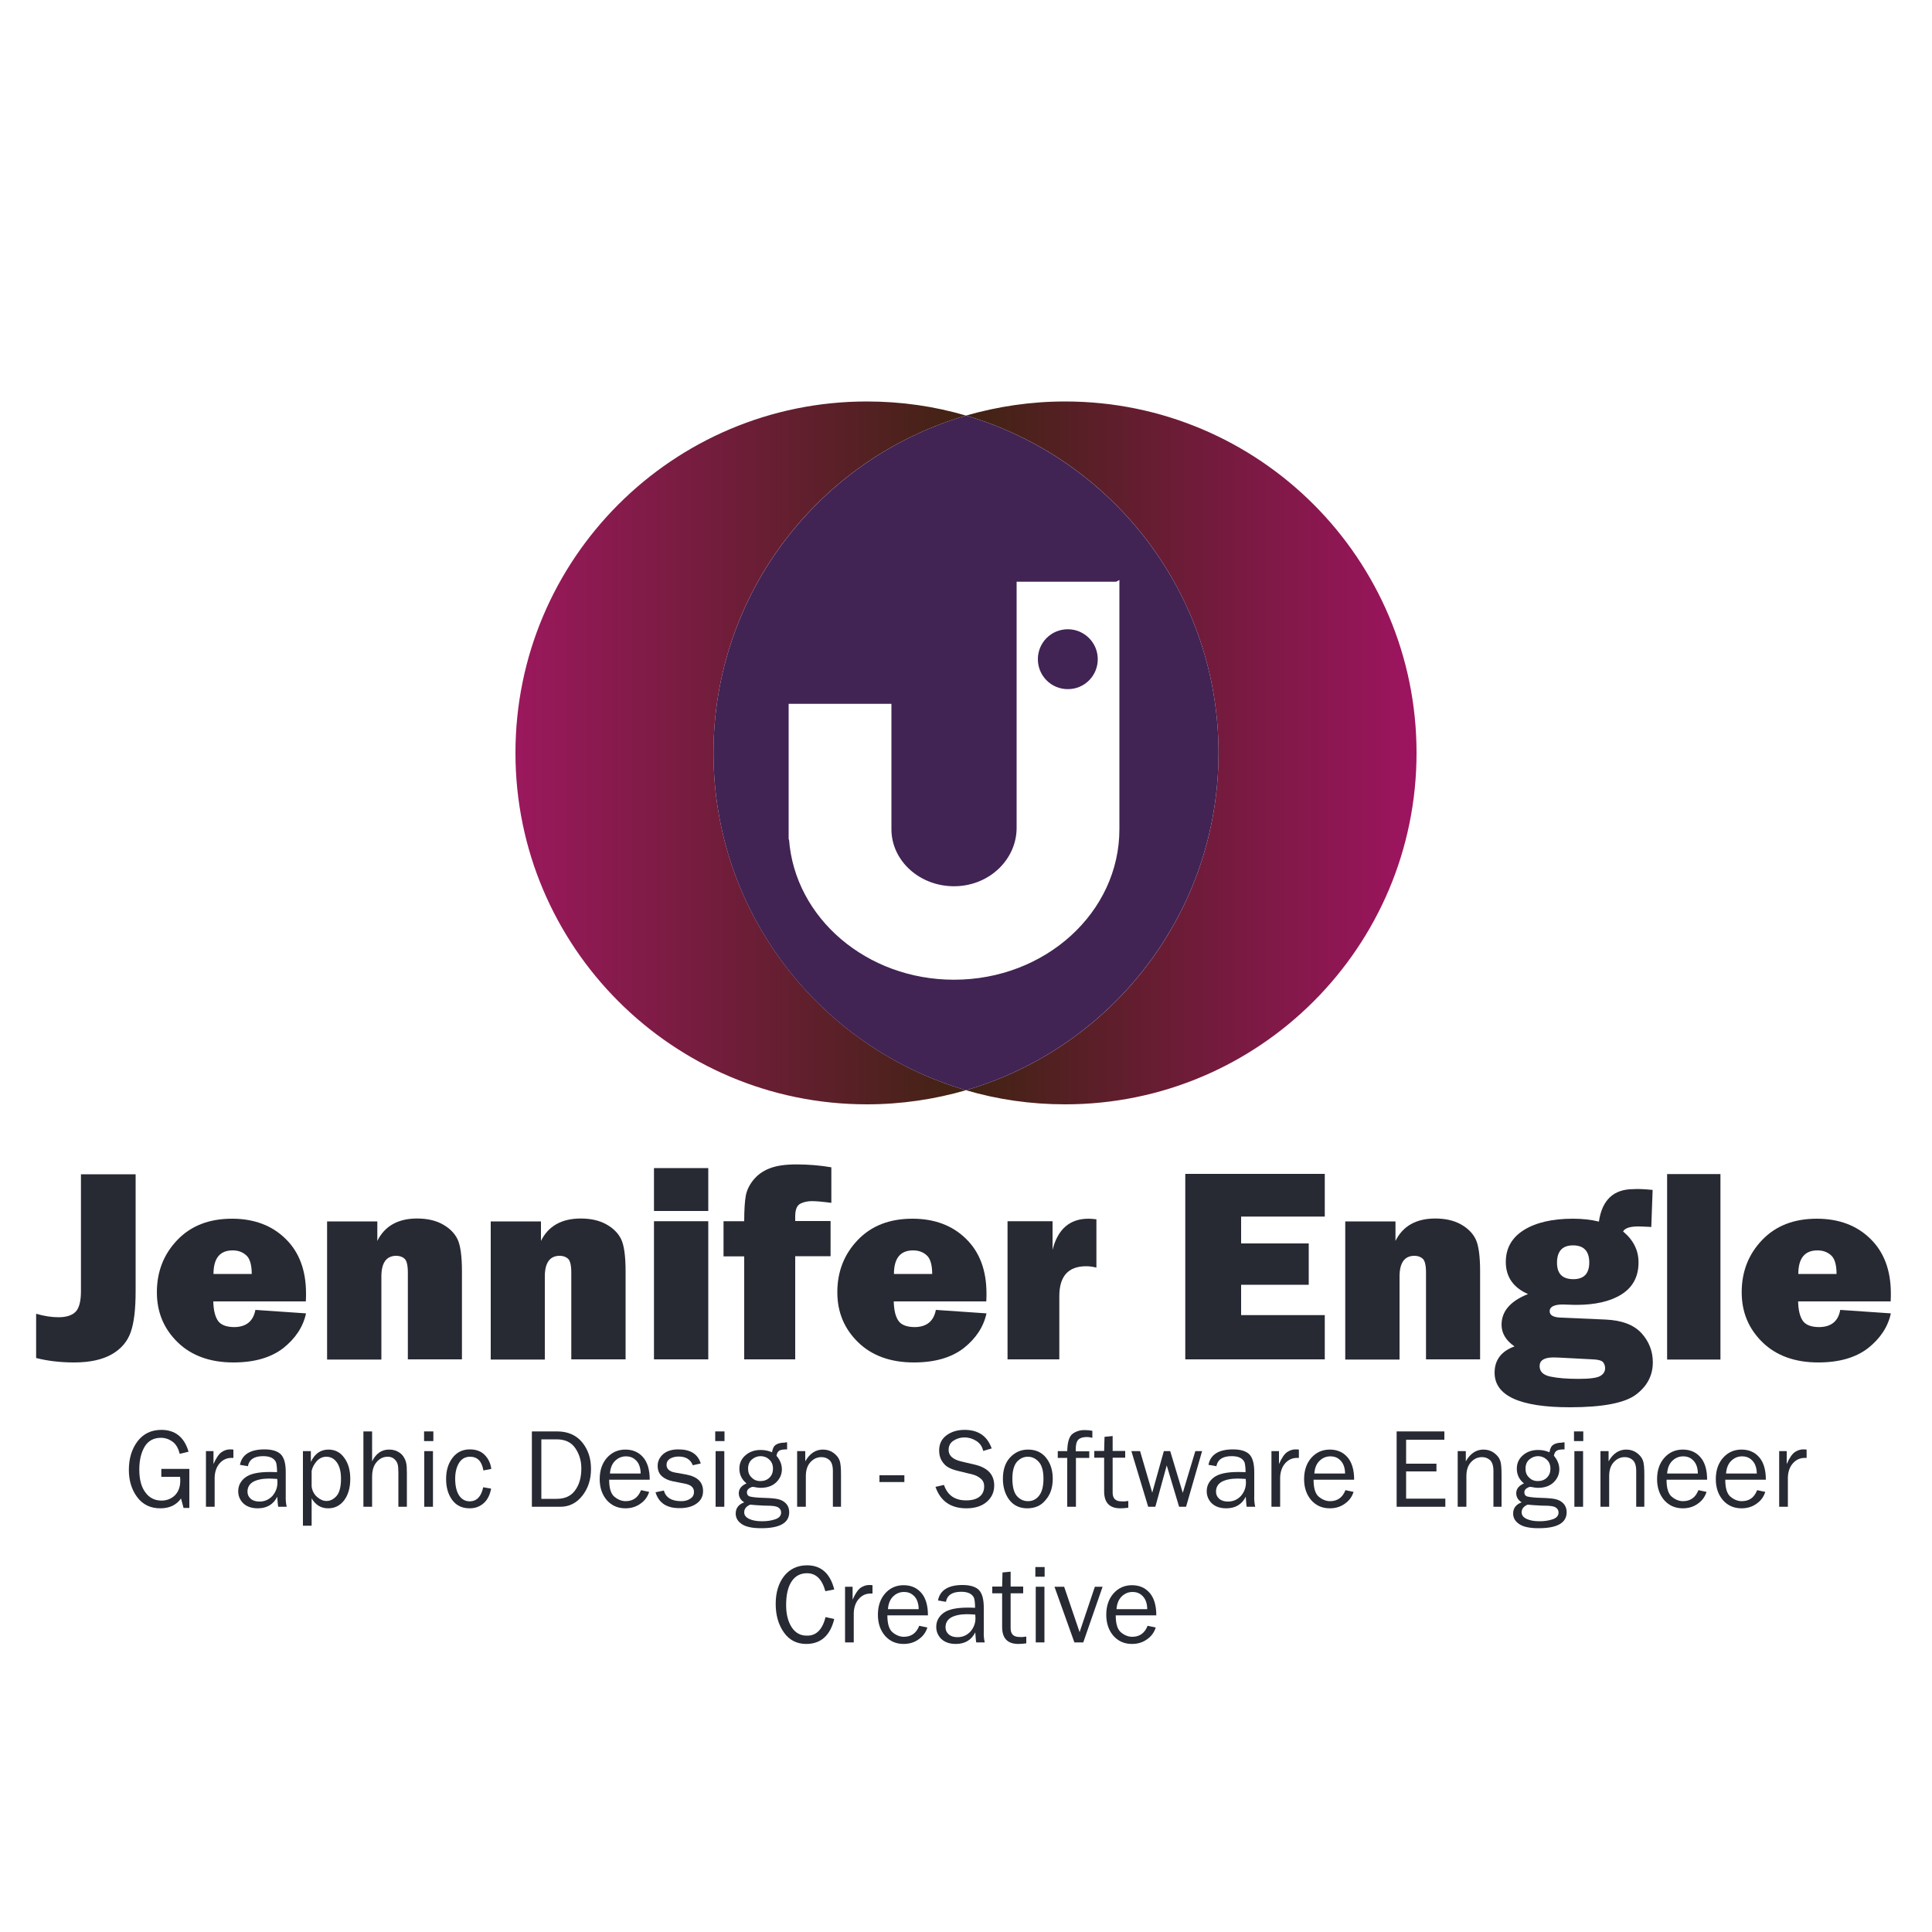<?xml version="1.0" encoding="utf-8"?>
<!-- Generator: Adobe Illustrator 27.0.1, SVG Export Plug-In . SVG Version: 6.00 Build 0)  -->
<svg version="1.1" id="katman_1" xmlns="http://www.w3.org/2000/svg" xmlns:xlink="http://www.w3.org/1999/xlink" x="0px" y="0px"
	 viewBox="0 0 1000 1000" style="enable-background:new 0 0 1000 1000;" xml:space="preserve">
<style type="text/css">
	.st0{fill:url(#SVGID_1_);}
	.st1{fill:url(#SVGID_00000047772029543561524480000000666889043676674457_);}
	.st2{fill:#412354;}
	.st3{fill:#272933;}
</style>
<linearGradient id="SVGID_1_" gradientUnits="userSpaceOnUse" x1="266.8" y1="389.722" x2="500.005" y2="389.722">
	<stop  offset="0" style="stop-color:#402312"/>
	<stop  offset="0" style="stop-color:#9B185D"/>
	<stop  offset="1" style="stop-color:#402312"/>
</linearGradient>
<path class="st0" d="M369.3,389.7c0-82.7,55.1-152.5,130.7-174.6c-16.3-4.8-33.5-7.3-51.3-7.3c-100.5,0-181.9,81.5-181.9,181.9
	s81.5,181.9,181.9,181.9c17.8,0,35-2.6,51.3-7.3C424.5,542.2,369.3,472.4,369.3,389.7z"/>
<linearGradient id="SVGID_00000075884765567731279620000001354358090570315650_" gradientUnits="userSpaceOnUse" x1="500.005" y1="389.722" x2="733.209" y2="389.722">
	<stop  offset="0" style="stop-color:#402312"/>
	<stop  offset="1" style="stop-color:#9E1460"/>
</linearGradient>
<path style="fill:url(#SVGID_00000075884765567731279620000001354358090570315650_);" d="M551.3,207.8c-17.8,0-35,2.6-51.3,7.3
	c75.5,22.1,130.7,91.9,130.7,174.6c0,82.7-55.1,152.5-130.7,174.6c16.3,4.8,33.5,7.3,51.3,7.3c100.5,0,181.9-81.5,181.9-181.9
	S651.8,207.8,551.3,207.8z"/>
<g>
	<path class="st2" d="M500,215.1c-75.5,22.1-130.7,91.9-130.7,174.6c0,82.7,55.1,152.5,130.7,174.6
		c75.5-22.1,130.7-91.9,130.7-174.6C630.7,307,575.5,237.3,500,215.1z M579.4,429.2c0,43-38.3,77.9-85.6,77.9h0
		c-45.3,0-82.4-32-85.4-72.6h-0.2v-5.3v-11.3v-3.2v-50.4h53.2v53.6v11.3c0,16.6,15.1,30.1,33.6,29.5c17.6-0.6,31.2-14.2,31.2-30.2
		v-78.7v-48.7h51.5c0.6-0.3,1.1-0.6,1.7-0.9v49.5V429.2z"/>
	<path class="st2" d="M552.7,325.7c-8.6,0-15.5,6.9-15.5,15.5c0,8.6,6.9,15.5,15.5,15.5c8.6,0,15.5-6.9,15.5-15.5
		C568.2,332.6,561.2,325.7,552.7,325.7z"/>
</g>
<g>
	<path class="st3" d="M70.2,607.7v60.5c0,9.3-0.8,16.3-2.5,21.2c-1.7,4.9-4.9,8.7-9.7,11.5c-4.8,2.8-11.4,4.3-19.6,4.3
		c-7.3,0-13.8-0.8-19.7-2.3v-22.9c4.1,1.2,8,1.8,11.5,1.8c4.2,0,7.2-1,9-2.9c1.8-1.9,2.7-5.5,2.7-10.6v-60.5H70.2z"/>
	<path class="st3" d="M132.2,678l26.2,1.8c-1.5,7-5.5,13-11.8,18c-6.4,4.9-14.9,7.4-25.8,7.4c-12,0-21.7-3.5-28.8-10.4
		c-7.2-7-10.8-15.6-10.8-25.9c0-10.7,3.5-19.7,10.6-27.1c7.1-7.4,16.5-11,28.3-11c11.4,0,20.7,3.5,27.7,10.4
		c7.1,6.9,10.6,16.4,10.6,28.3c0,1,0,2.3-0.1,4.1h-47.9c0.1,4.5,0.9,7.8,2.4,10c1.5,2.2,4.4,3.3,8.6,3.3
		C127.5,686.8,131.1,683.8,132.2,678z M130.3,659.4c0-4.8-1-8.1-2.9-9.7c-1.9-1.7-4.2-2.5-7-2.5c-6.6,0-9.9,4.1-9.9,12.2H130.3z"/>
	<path class="st3" d="M239.2,703.6h-28.1v-45c0-3.7-0.6-6.1-1.7-7.1c-1.1-1-2.6-1.5-4.3-1.5c-5.1,0-7.7,3.6-7.7,10.7v43h-28.1v-71.5
		h26v10.1c3.8-7.7,10.7-11.6,20.6-11.6c5.2,0,9.6,1,13.2,3c3.6,2,6.2,4.6,7.7,7.7s2.3,8.7,2.3,16.5V703.6z"/>
	<path class="st3" d="M323.8,703.6h-28.1v-45c0-3.7-0.6-6.1-1.7-7.1c-1.1-1-2.6-1.5-4.3-1.5c-5.1,0-7.7,3.6-7.7,10.7v43H254v-71.5
		h26v10.1c3.8-7.7,10.7-11.6,20.6-11.6c5.2,0,9.6,1,13.2,3c3.6,2,6.2,4.6,7.7,7.7s2.3,8.7,2.3,16.5V703.6z"/>
	<path class="st3" d="M366.6,604.6v22.2h-28.1v-22.2H366.6z M366.6,632.1v71.5h-28.1v-71.5H366.6z"/>
	<path class="st3" d="M411.6,650.3v53.3h-26.4v-53.3h-10.7v-18.2h10.7c0-5.9,0.3-10.3,0.8-13.1c0.5-2.8,1.8-5.6,3.9-8.2
		c2.1-2.6,4.8-4.6,8.3-6c3.5-1.4,8.1-2.1,14-2.1c6.3,0,12.3,0.5,18.1,1.5v18.4c-4.5-0.6-7.8-0.9-10-0.9c-2.2,0-4.2,0.4-6,1.3
		c-1.8,0.9-2.7,3.1-2.7,6.5v2.5h18.3v18.2H411.6z"/>
	<path class="st3" d="M484.4,678l26.2,1.8c-1.5,7-5.5,13-11.8,18c-6.4,4.9-14.9,7.4-25.8,7.4c-12,0-21.7-3.5-28.8-10.4
		c-7.2-7-10.8-15.6-10.8-25.9c0-10.7,3.5-19.7,10.6-27.1c7.1-7.4,16.5-11,28.3-11c11.4,0,20.7,3.5,27.7,10.4
		c7.1,6.9,10.6,16.4,10.6,28.3c0,1,0,2.3-0.1,4.1h-47.9c0.1,4.5,0.9,7.8,2.4,10c1.5,2.2,4.4,3.3,8.6,3.3
		C479.7,686.8,483.3,683.8,484.4,678z M482.5,659.4c0-4.8-1-8.1-2.9-9.7c-1.9-1.7-4.2-2.5-7-2.5c-6.6,0-9.9,4.1-9.9,12.2H482.5z"/>
	<path class="st3" d="M548.4,703.6h-26.9v-71.5h23.3v14.8c2.7-10.7,8.9-16.1,18.6-16.1c1,0,2.3,0.1,4.1,0.3v25
		c-2-0.5-3.7-0.7-5.3-0.7c-9.3,0-13.9,5.2-13.9,15.5V703.6z"/>
	<path class="st3" d="M685.7,680.7v22.9h-72.2v-96h72.2v22.1h-43.3v13.9h35V665h-35v15.7H685.7z"/>
	<path class="st3" d="M766.2,703.6h-28.1v-45c0-3.7-0.6-6.1-1.7-7.1c-1.1-1-2.6-1.5-4.3-1.5c-5.1,0-7.7,3.6-7.7,10.7v43h-28.1v-71.5
		h26v10.1c3.8-7.7,10.7-11.6,20.6-11.6c5.2,0,9.6,1,13.2,3c3.6,2,6.2,4.6,7.7,7.7s2.3,8.7,2.3,16.5V703.6z"/>
	<path class="st3" d="M855.4,615.9l-0.7,19.2l-1.3-0.1c-2.5-0.1-4.3-0.2-5.4-0.2c-4.4,0-7,0.9-7.9,2.6c5.3,4.4,8,9.7,8,16
		c0,7.3-2.9,12.8-8.7,16.5c-5.8,3.7-13.7,5.5-23.6,5.5c-0.2,0-1.5,0-3.7-0.1c-2.1-0.1-3.1-0.1-3.2-0.1c-4.5,0-6.8,1.2-6.8,3.5
		c0,2.1,2,3.2,6,3.3l23,1c8.4,0.4,14.5,2.7,18.5,7c3.9,4.3,5.9,9.4,5.9,15.1c0,6.8-2.9,12.4-8.8,16.8c-5.8,4.3-17.2,6.5-34.1,6.5
		c-26,0-39-6-39-17.9c0-6.5,3.4-11.1,10.3-13.6c-4.5-3.1-6.7-6.9-6.7-11.2c0-7,4.6-12.3,13.7-15.9c-7.6-3.3-11.5-8.9-11.5-16.6
		c0-7.1,3.1-12.6,9.3-16.5s14.7-5.9,25.5-5.9c4.9,0,9.4,0.5,13.4,1.5c1.6-11.2,7.6-16.8,17.8-16.8
		C847.9,615.3,851.2,615.5,855.4,615.9z M807.2,702.7c-1,0-2.1-0.1-3.1-0.1c-4.8,0-7.2,1.5-7.2,4.5c0,2.8,1.8,4.6,5.5,5.4
		c3.7,0.8,8.6,1.2,14.7,1.2c5.8,0,9.5-0.5,11.2-1.5c1.7-1,2.5-2.3,2.5-4.1c0-1.2-0.4-2.2-1.1-3.1c-0.8-0.8-2.5-1.3-5.3-1.4
		L807.2,702.7z M814.4,662.1c5.4,0,8.2-2.9,8.2-8.6c0-5.9-2.8-8.9-8.4-8.9c-5.5,0-8.3,3-8.3,9C805.9,659.3,808.7,662.1,814.4,662.1z
		"/>
	<path class="st3" d="M890.5,607.7v96h-27.6v-96H890.5z"/>
	<path class="st3" d="M952.5,678l26.2,1.8c-1.5,7-5.5,13-11.8,18c-6.4,4.9-14.9,7.4-25.8,7.4c-12,0-21.7-3.5-28.8-10.4
		c-7.2-7-10.8-15.6-10.8-25.9c0-10.7,3.5-19.7,10.6-27.1c7.1-7.4,16.5-11,28.3-11c11.4,0,20.7,3.5,27.7,10.4
		c7.1,6.9,10.6,16.4,10.6,28.3c0,1,0,2.3-0.1,4.1h-47.9c0.1,4.5,0.9,7.8,2.4,10c1.5,2.2,4.4,3.3,8.6,3.3
		C947.9,686.8,951.5,683.8,952.5,678z M950.6,659.4c0-4.8-1-8.1-2.9-9.7c-1.9-1.7-4.2-2.5-7-2.5c-6.6,0-9.9,4.1-9.9,12.2H950.6z"/>
</g>
<g>
	<path class="st3" d="M98,760.3v20.2h-3l-1.3-4.9c-2.4,3.4-6,5.1-10.7,5.1c-5.1,0-9.1-1.9-12-5.8c-2.9-3.9-4.3-8.6-4.3-14.1
		c0-5.9,1.5-10.8,4.5-14.8c3-3.9,7.1-5.9,12.3-5.9c7.2,0,11.9,3.8,14.1,11.3l-4.6,1.1c-0.7-2.9-1.9-5-3.7-6.3c-1.8-1.3-3.8-2-6-2
		c-3.8,0-6.7,1.6-8.5,4.7s-2.7,7-2.7,11.7c0,5.1,1,9,3.1,11.8c2,2.8,4.8,4.3,8.4,4.3c2.7,0,5-0.9,6.9-2.7c1.8-1.8,2.8-4.3,2.8-7.5
		c0-0.6,0-1.3-0.1-2.1h-9.7v-4.1H98z"/>
	<path class="st3" d="M111.1,779.9h-4.5v-28.8h3.9v6.7c1.4-3.2,2.8-5.2,4.2-6.2c1.4-0.9,2.8-1.4,4.3-1.4c0.5,0,1,0,1.8,0.1v4.3h-0.9
		c-2.5,0-4.5,0.9-6.2,2.8c-1.6,1.8-2.5,4.3-2.6,7.3V779.9z"/>
	<path class="st3" d="M148.4,779.9H144c-0.2-0.9-0.3-2.6-0.5-5.2c-2,4-5.4,6-10.1,6c-3.2,0-5.7-0.9-7.5-2.6
		c-1.7-1.7-2.6-3.8-2.6-6.2c0-2.9,1.2-5.3,3.7-7.2c2.5-1.9,6.7-2.8,12.6-2.8c0.8,0,2.1,0,3.8,0.1c0-2.3-0.2-3.9-0.5-5
		c-0.4-1-1.1-1.8-2.2-2.4s-2.6-0.9-4.5-0.9c-4.6,0-7.2,1.7-7.9,5.2l-4.1-0.7c1-5.3,5.3-8,12.7-8c4,0,6.8,0.9,8.5,2.6
		c1.7,1.8,2.5,4.8,2.5,9.2v12.3C147.8,776.4,148,778.2,148.4,779.9z M143.5,765.5c-1.8-0.1-3.2-0.2-4.2-0.2c-3.5,0-6.3,0.6-8.3,1.7
		c-2,1.2-2.9,2.9-2.9,5.1c0,1.4,0.5,2.6,1.6,3.6c1.1,1,2.6,1.5,4.6,1.5c2.7,0,4.9-1,6.7-2.9c1.7-2,2.6-4.3,2.6-6.9
		C143.6,766.9,143.6,766.2,143.5,765.5z"/>
	<path class="st3" d="M161.3,789.7h-4.5v-38.6h4.1v5.6c2-4.3,5.1-6.4,9.1-6.4c3.4,0,6.2,1.4,8.2,4.3c2.1,2.8,3.1,6.5,3.1,10.8
		c0,4.7-1.1,8.4-3.2,11.2c-2.2,2.8-4.9,4.1-8.3,4.1c-3.6,0-6.5-1.7-8.5-5.2V789.7z M161.3,761.3v8.1c0.3,2.2,1.2,4,2.8,5.4
		c1.6,1.4,3.2,2.1,4.9,2.1c2,0,3.7-0.9,5.2-2.6c1.5-1.7,2.3-4.7,2.3-8.9c0-3.6-0.7-6.4-2.1-8.4c-1.4-2-3.2-3-5.5-3
		c-1.8,0-3.4,0.7-4.8,2.1C162.7,757.7,161.7,759.4,161.3,761.3z"/>
	<path class="st3" d="M210.7,779.9h-4.5v-17.5c0-2.1-0.1-3.6-0.4-4.6c-0.3-1-0.9-1.9-1.8-2.7c-1-0.8-2.1-1.1-3.3-1.1
		c-2.3,0-4.2,0.9-5.8,2.8c-1.6,1.9-2.3,4.4-2.3,7.6v15.5h-4.5v-39h4.5v15.5c2-4.1,5-6.1,8.7-6.1c1.7,0,3.2,0.3,4.5,1
		c1.3,0.7,2.3,1.5,3,2.6c0.7,1.1,1.2,2.2,1.4,3.2c0.3,1.1,0.4,2.8,0.4,5.3V779.9z"/>
	<path class="st3" d="M224.3,740.9v5h-4.8v-5H224.3z M224.1,751.1v28.8h-4.5v-28.8H224.1z"/>
	<path class="st3" d="M250.1,769.8l4.1,0.7c-0.6,3.2-1.8,5.7-3.8,7.5c-2,1.8-4.4,2.7-7.3,2.7c-4,0-7-1.5-9.1-4.4
		c-2.1-2.9-3.1-6.5-3.1-10.8c0-4.4,1.1-8,3.3-10.9s5.2-4.4,9-4.4c3.1,0,5.7,0.9,7.6,2.8c1.9,1.9,3.1,4.3,3.5,7.3l-4.1,0.8
		c-0.8-4.8-3.1-7.1-6.9-7.1c-2.5,0-4.4,1.1-5.7,3.2c-1.3,2.1-2,4.8-2,8.2c0,3.7,0.7,6.6,2,8.6c1.3,2,3.2,3.1,5.6,3.1
		C246.8,777,249.1,774.6,250.1,769.8z"/>
	<path class="st3" d="M275.3,779.9v-39h13.1c5.5,0,9.8,1.9,12.9,5.6c3.1,3.8,4.6,8.3,4.6,13.8c0,5.5-1.5,10.1-4.5,13.9
		c-3,3.8-6.8,5.7-11.4,5.7H275.3z M280.2,775.8h7.9c4.2,0,7.4-1.4,9.5-4.3c2.2-2.9,3.3-6.7,3.3-11.5c0-3.8-1-7.3-3.1-10.4
		c-2.1-3.1-5.3-4.6-9.7-4.6h-7.9V775.8z"/>
	<path class="st3" d="M331.8,771.3l4.2,0.9c-0.8,2.5-2.2,4.5-4.5,6.1c-2.2,1.6-4.8,2.4-7.8,2.4c-3.9,0-7.1-1.4-9.6-4.2
		c-2.4-2.8-3.7-6.4-3.7-10.9c0-4.6,1.3-8.3,3.8-11.1c2.5-2.8,5.7-4.2,9.5-4.2c3.8,0,6.8,1.3,9.1,3.9c2.3,2.6,3.5,6.5,3.5,11.7h-21
		c0,4.4,0.9,7.3,2.7,8.8c1.8,1.5,3.8,2.3,5.8,2.3C327.7,777,330.3,775.1,331.8,771.3z M331.6,762.6c0-1.6-0.3-3.1-0.8-4.3
		c-0.5-1.3-1.3-2.3-2.5-3.2s-2.6-1.3-4.3-1.3c-2.2,0-4.1,0.8-5.7,2.4c-1.6,1.6-2.4,3.8-2.6,6.5H331.6z"/>
	<path class="st3" d="M339.3,772.4l4.3-0.9c1,3.6,4,5.5,9,5.5c1.9,0,3.4-0.4,4.7-1.3c1.3-0.8,1.9-2,1.9-3.5c0-2.3-1.6-3.7-4.9-4.3
		l-6.1-1.2c-2.4-0.5-4.3-1.4-5.7-2.7c-1.4-1.3-2.1-3.1-2.1-5.3c0-2.4,1-4.4,2.9-6.1c1.9-1.6,4.5-2.4,7.8-2.4
		c6.3,0,10.1,2.4,11.6,7.3l-4.1,0.9c-1.2-3-3.6-4.5-7.3-4.5c-1.8,0-3.3,0.4-4.5,1.1c-1.2,0.8-1.8,1.8-1.8,3.2c0,2.1,1.5,3.5,4.5,4
		l5.6,1c5.9,1.1,8.8,3.9,8.8,8.6c0,2.7-1.1,4.8-3.3,6.4c-2.2,1.6-5.1,2.4-8.7,2.4C345.2,780.7,341,778,339.3,772.4z"/>
	<path class="st3" d="M375,740.9v5h-4.8v-5H375z M374.9,751.1v28.8h-4.5v-28.8H374.9z"/>
	<path class="st3" d="M407.4,746.6v3.6c-2.1,0-3.4,0.2-4.1,0.7c-0.7,0.5-1.2,1.3-1.4,2.6c1.8,2.1,2.8,4.5,2.8,7c0,2.6-1,4.9-3,6.8
		c-2,1.9-4.7,2.8-8.1,2.8c-0.8,0-1.4-0.1-2-0.2c-1-0.2-1.7-0.3-2-0.3c-0.5,0-1.1,0.3-1.9,0.8c-0.7,0.5-1.1,1.2-1.1,2
		c0,1.1,0.5,1.9,1.6,2.2s3.5,0.6,7.4,0.7c3.3,0.1,5.7,0.3,7.3,0.7c1.6,0.4,2.9,1.1,4,2.3s1.6,2.7,1.6,4.4c0,5.5-4.8,8.3-14.5,8.3
		c-4.6,0-7.9-0.7-10-2.1c-2.1-1.4-3.2-3.2-3.2-5.5c0-2.8,1.5-4.7,4.4-5.8c-1.9-1.2-2.8-2.8-2.8-4.7c0-2.2,1.3-3.9,4-5.1
		c-2.5-2-3.7-4.6-3.7-7.6c0-2.9,1.1-5.2,3.2-7c2.1-1.8,4.7-2.7,7.8-2.7c2.2,0,4.1,0.4,5.9,1.2c0.3-1.9,0.9-3.2,2-3.9
		c1-0.7,2.6-1.1,4.7-1.1C406.5,746.5,406.8,746.5,407.4,746.6z M388.3,778.8c-2.1,0.9-3.1,2.2-3.1,4c0,1.5,0.9,2.6,2.6,3.4
		c1.7,0.8,3.9,1.2,6.6,1.2c2.5,0,4.7-0.3,6.8-1s3.1-1.9,3.1-3.5c0-0.9-0.3-1.6-0.9-2.2c-0.6-0.6-1.4-0.9-2.5-1.1
		c-1.1-0.2-2.9-0.3-5.5-0.3C392.1,779.1,389.8,779,388.3,778.8z M393.6,766.6c1.9,0,3.5-0.6,4.7-1.8s1.8-2.7,1.8-4.6
		c0-1.9-0.6-3.5-1.9-4.7c-1.2-1.2-2.8-1.8-4.5-1.8c-1.7,0-3.2,0.6-4.5,1.7s-2,2.7-2,4.8c0,1.9,0.6,3.4,1.8,4.5
		C390.2,766,391.7,766.6,393.6,766.6z"/>
	<path class="st3" d="M435.3,779.9h-4.2v-18.5c0-2.7-0.6-4.5-1.7-5.6c-1.2-1.1-2.6-1.6-4.2-1.6c-2.3,0-4.2,0.9-5.8,2.7
		c-1.6,1.8-2.3,4.2-2.3,7.2v15.8h-4.5v-28.8h4.2v5.3c2.3-4.1,5.4-6.1,9.1-6.1c2.2,0,4,0.6,5.5,1.7c1.5,1.1,2.6,2.4,3.1,3.8
		c0.6,1.4,0.8,3.9,0.8,7.5V779.9z"/>
	<path class="st3" d="M468.1,763.6v3.5h-12.9v-3.5H468.1z"/>
	<path class="st3" d="M484.2,769.6l4.4-1c1.8,5.3,5.6,8,11.5,8c3.1,0,5.4-0.7,7-2s2.3-3.1,2.3-5.3c0-1.7-0.6-3-1.8-4
		s-2.6-1.7-4.1-2.1l-7.8-1.9c-2-0.5-3.7-1.1-5-1.9c-1.3-0.7-2.4-1.9-3.3-3.4c-0.9-1.5-1.3-3.3-1.3-5.2c0-3.3,1.2-5.9,3.7-7.8
		c2.5-1.9,5.6-2.9,9.5-2.9c7.1,0,11.7,3.2,14,9.6l-4.4,1.3c-0.5-2.3-1.7-4-3.6-5.2c-1.9-1.2-3.9-1.8-6.1-1.8c-2.1,0-4,0.6-5.7,1.7
		c-1.7,1.1-2.5,2.7-2.5,4.8c0,2.9,2.1,4.8,6.3,5.9l7.3,1.7c6.7,1.6,10,5.2,10,10.8c0,3.4-1.3,6.2-3.8,8.4c-2.5,2.2-6,3.4-10.6,3.4
		C492.1,780.7,486.8,777,484.2,769.6z"/>
	<path class="st3" d="M531.7,780.7c-4,0-7.1-1.5-9.3-4.4c-2.2-2.9-3.3-6.6-3.3-10.9c0-4.6,1.2-8.3,3.7-11c2.5-2.7,5.6-4.1,9.3-4.1
		c4,0,7.1,1.4,9.4,4.3c2.3,2.9,3.4,6.5,3.4,10.8c0,4.5-1.2,8.2-3.7,11C538.9,779.3,535.7,780.7,531.7,780.7z M532.1,777
		c2.3,0,4.2-0.9,5.7-2.8c1.5-1.9,2.3-4.8,2.3-8.8c0-4-0.8-6.9-2.4-8.7c-1.6-1.8-3.5-2.7-5.7-2.7c-2.2,0-4.1,0.9-5.7,2.7
		c-1.5,1.8-2.3,4.7-2.3,8.6c0,4.2,0.8,7.2,2.3,9C527.9,776.1,529.8,777,532.1,777z"/>
	<path class="st3" d="M563.8,751.1v3.5h-6.9v25.3h-4.5v-25.3h-4.9v-3.5h4.9c0.1-4.6,1-7.6,2.7-8.9s3.8-2,6.2-2
		c1.2,0,2.6,0.1,4.1,0.4v3.6c-1-0.2-1.9-0.4-2.8-0.4c-2,0-3.4,0.4-4.4,1.3c-0.9,0.9-1.4,2.5-1.4,4.9v1.2H563.8z"/>
	<path class="st3" d="M584,776.9v3.5c-1.6,0.2-3,0.3-4.1,0.3c-5.6,0-8.4-2.9-8.4-8.8v-17.4h-5.1v-3.5h5.1l0.2-7.3l4.2-0.4v7.7h6.5
		v3.5h-6.5v18.1c0,3,1.5,4.5,4.6,4.5C581.6,777.2,582.8,777.1,584,776.9z"/>
	<path class="st3" d="M622.2,751.1l-8.3,28.8h-3.6l-6.4-21.4l-5.9,21.4h-3.7l-8.7-28.8h4.5l6.3,21.5l6-21.5h3.3l6.5,21.6l6.5-21.6
		H622.2z"/>
	<path class="st3" d="M649.7,779.9h-4.4c-0.2-0.9-0.3-2.6-0.5-5.2c-2,4-5.4,6-10.1,6c-3.2,0-5.7-0.9-7.5-2.6
		c-1.7-1.7-2.6-3.8-2.6-6.2c0-2.9,1.2-5.3,3.7-7.2c2.5-1.9,6.7-2.8,12.6-2.8c0.8,0,2.1,0,3.8,0.1c0-2.3-0.2-3.9-0.5-5
		c-0.4-1-1.1-1.8-2.2-2.4s-2.6-0.9-4.5-0.9c-4.6,0-7.2,1.7-7.9,5.2l-4.1-0.7c1-5.3,5.3-8,12.7-8c4,0,6.8,0.9,8.5,2.6
		c1.7,1.8,2.5,4.8,2.5,9.2v12.3C649.1,776.4,649.3,778.2,649.7,779.9z M644.8,765.5c-1.8-0.1-3.2-0.2-4.2-0.2
		c-3.5,0-6.3,0.6-8.3,1.7c-2,1.2-2.9,2.9-2.9,5.1c0,1.4,0.5,2.6,1.6,3.6c1.1,1,2.6,1.5,4.6,1.5c2.7,0,4.9-1,6.7-2.9
		c1.7-2,2.6-4.3,2.6-6.9C644.9,766.9,644.8,766.2,644.8,765.5z"/>
	<path class="st3" d="M662.6,779.9h-4.5v-28.8h3.9v6.7c1.4-3.2,2.8-5.2,4.2-6.2c1.4-0.9,2.8-1.4,4.3-1.4c0.5,0,1,0,1.8,0.1v4.3h-0.9
		c-2.5,0-4.5,0.9-6.2,2.8c-1.6,1.8-2.5,4.3-2.6,7.3V779.9z"/>
	<path class="st3" d="M696.4,771.3l4.2,0.9c-0.8,2.5-2.2,4.5-4.5,6.1c-2.2,1.6-4.8,2.4-7.8,2.4c-3.9,0-7.1-1.4-9.6-4.2
		c-2.4-2.8-3.7-6.4-3.7-10.9c0-4.6,1.3-8.3,3.8-11.1c2.5-2.8,5.7-4.2,9.5-4.2c3.8,0,6.8,1.3,9.1,3.9c2.3,2.6,3.5,6.5,3.5,11.7h-21
		c0,4.4,0.9,7.3,2.7,8.8s3.8,2.3,5.8,2.3C692.3,777,694.9,775.1,696.4,771.3z M696.2,762.6c0-1.6-0.3-3.1-0.8-4.3s-1.3-2.3-2.5-3.2
		c-1.2-0.9-2.6-1.3-4.3-1.3c-2.2,0-4.1,0.8-5.7,2.4c-1.6,1.6-2.4,3.8-2.6,6.5H696.2z"/>
	<path class="st3" d="M748.1,775.6v4.3h-25.2v-39h24.7v4.3h-19.8v12.4h15.7v4h-15.7v14.1H748.1z"/>
	<path class="st3" d="M777.2,779.9H773v-18.5c0-2.7-0.6-4.5-1.7-5.6c-1.2-1.1-2.6-1.6-4.2-1.6c-2.3,0-4.2,0.9-5.8,2.7
		c-1.6,1.8-2.3,4.2-2.3,7.2v15.8h-4.5v-28.8h4.2v5.3c2.3-4.1,5.4-6.1,9.1-6.1c2.2,0,4,0.6,5.5,1.7c1.5,1.1,2.6,2.4,3.1,3.8
		c0.6,1.4,0.8,3.9,0.8,7.5V779.9z"/>
	<path class="st3" d="M809.8,746.6v3.6c-2.1,0-3.4,0.2-4.1,0.7c-0.7,0.5-1.2,1.3-1.4,2.6c1.8,2.1,2.8,4.5,2.8,7c0,2.6-1,4.9-3,6.8
		s-4.7,2.8-8.1,2.8c-0.8,0-1.4-0.1-2-0.2c-1-0.2-1.7-0.3-2-0.3c-0.5,0-1.1,0.3-1.9,0.8c-0.7,0.5-1.1,1.2-1.1,2
		c0,1.1,0.5,1.9,1.6,2.2s3.5,0.6,7.4,0.7c3.3,0.1,5.7,0.3,7.3,0.7c1.6,0.4,2.9,1.1,4,2.3c1.1,1.2,1.6,2.7,1.6,4.4
		c0,5.5-4.8,8.3-14.5,8.3c-4.6,0-7.9-0.7-10-2.1c-2.1-1.4-3.2-3.2-3.2-5.5c0-2.8,1.5-4.7,4.4-5.8c-1.9-1.2-2.8-2.8-2.8-4.7
		c0-2.2,1.3-3.9,4-5.1c-2.5-2-3.7-4.6-3.7-7.6c0-2.9,1.1-5.2,3.2-7c2.1-1.8,4.7-2.7,7.8-2.7c2.2,0,4.1,0.4,5.9,1.2
		c0.3-1.9,0.9-3.2,2-3.9c1-0.7,2.6-1.1,4.7-1.1C808.8,746.5,809.2,746.5,809.8,746.6z M790.7,778.8c-2.1,0.9-3.1,2.2-3.1,4
		c0,1.5,0.9,2.6,2.6,3.4c1.7,0.8,3.9,1.2,6.6,1.2c2.5,0,4.7-0.3,6.8-1c2.1-0.7,3.1-1.9,3.1-3.5c0-0.9-0.3-1.6-0.9-2.2
		s-1.4-0.9-2.5-1.1c-1.1-0.2-2.9-0.3-5.5-0.3C794.5,779.1,792.2,779,790.7,778.8z M796,766.6c1.9,0,3.5-0.6,4.7-1.8
		c1.2-1.2,1.8-2.7,1.8-4.6c0-1.9-0.6-3.5-1.9-4.7s-2.8-1.8-4.5-1.8c-1.7,0-3.2,0.6-4.5,1.7c-1.3,1.1-2,2.7-2,4.8
		c0,1.9,0.6,3.4,1.8,4.5C792.6,766,794.1,766.6,796,766.6z"/>
	<path class="st3" d="M819.5,740.9v5h-4.8v-5H819.5z M819.4,751.1v28.8h-4.5v-28.8H819.4z"/>
	<path class="st3" d="M851.1,779.9h-4.2v-18.5c0-2.7-0.6-4.5-1.7-5.6c-1.2-1.1-2.6-1.6-4.2-1.6c-2.3,0-4.2,0.9-5.8,2.7
		c-1.6,1.8-2.3,4.2-2.3,7.2v15.8h-4.5v-28.8h4.2v5.3c2.3-4.1,5.4-6.1,9.1-6.1c2.2,0,4,0.6,5.5,1.7c1.5,1.1,2.6,2.4,3.1,3.8
		c0.6,1.4,0.8,3.9,0.8,7.5V779.9z"/>
	<path class="st3" d="M879.1,771.3l4.2,0.9c-0.8,2.5-2.2,4.5-4.5,6.1c-2.2,1.6-4.8,2.4-7.8,2.4c-3.9,0-7.1-1.4-9.6-4.2
		c-2.4-2.8-3.7-6.4-3.7-10.9c0-4.6,1.3-8.3,3.8-11.1c2.5-2.8,5.7-4.2,9.5-4.2c3.8,0,6.8,1.3,9.1,3.9c2.3,2.6,3.5,6.5,3.5,11.7h-21
		c0,4.4,0.9,7.3,2.7,8.8s3.8,2.3,5.8,2.3C875,777,877.6,775.1,879.1,771.3z M878.8,762.6c0-1.6-0.3-3.1-0.8-4.3s-1.3-2.3-2.5-3.2
		c-1.2-0.9-2.6-1.3-4.3-1.3c-2.2,0-4.1,0.8-5.7,2.4c-1.6,1.6-2.4,3.8-2.6,6.5H878.8z"/>
	<path class="st3" d="M909.5,771.3l4.2,0.9c-0.8,2.5-2.2,4.5-4.5,6.1c-2.2,1.6-4.8,2.4-7.8,2.4c-3.9,0-7.1-1.4-9.6-4.2
		c-2.4-2.8-3.7-6.4-3.7-10.9c0-4.6,1.3-8.3,3.8-11.1c2.5-2.8,5.7-4.2,9.5-4.2c3.8,0,6.8,1.3,9.1,3.9c2.3,2.6,3.5,6.5,3.5,11.7h-21
		c0,4.4,0.9,7.3,2.7,8.8s3.8,2.3,5.8,2.3C905.5,777,908,775.1,909.5,771.3z M909.3,762.6c0-1.6-0.3-3.1-0.8-4.3s-1.3-2.3-2.5-3.2
		c-1.2-0.9-2.6-1.3-4.3-1.3c-2.2,0-4.1,0.8-5.7,2.4c-1.6,1.6-2.4,3.8-2.6,6.5H909.3z"/>
	<path class="st3" d="M925.4,779.9h-4.5v-28.8h3.9v6.7c1.4-3.2,2.8-5.2,4.2-6.2c1.4-0.9,2.8-1.4,4.3-1.4c0.5,0,1,0,1.8,0.1v4.3h-0.9
		c-2.5,0-4.5,0.9-6.2,2.8c-1.6,1.8-2.5,4.3-2.6,7.3V779.9z"/>
	<path class="st3" d="M427.3,837l4.5,1c-2.1,8.6-7,12.9-14.5,12.9c-4.9,0-8.8-2-11.6-6s-4.2-8.9-4.2-14.7c0-6,1.5-10.8,4.4-14.5
		c2.9-3.6,6.9-5.5,11.8-5.5c7.3,0,12,4.2,14.1,12.5l-4.6,0.9c-1.7-6.2-4.8-9.3-9.5-9.3c-3.4,0-6.1,1.4-8,4.3
		c-1.9,2.9-2.8,6.9-2.8,12.2c0,4.8,1,8.6,2.9,11.5s4.5,4.3,7.7,4.3C422.4,846.8,425.7,843.5,427.3,837z"/>
	<path class="st3" d="M441.9,850.1h-4.5v-28.8h3.9v6.7c1.4-3.2,2.8-5.2,4.2-6.2c1.4-0.9,2.8-1.4,4.3-1.4c0.5,0,1,0,1.8,0.1v4.3h-0.9
		c-2.5,0-4.5,0.9-6.2,2.8c-1.6,1.8-2.5,4.3-2.6,7.3V850.1z"/>
	<path class="st3" d="M475.8,841.5l4.2,0.9c-0.8,2.5-2.2,4.5-4.5,6.1c-2.2,1.6-4.8,2.4-7.8,2.4c-3.9,0-7.1-1.4-9.6-4.2
		c-2.4-2.8-3.7-6.4-3.7-10.9c0-4.6,1.3-8.3,3.8-11.1c2.5-2.8,5.7-4.2,9.5-4.2c3.8,0,6.8,1.3,9.1,3.9c2.3,2.6,3.5,6.5,3.5,11.7h-21
		c0,4.4,0.9,7.3,2.7,8.8c1.8,1.5,3.8,2.3,5.8,2.3C471.7,847.2,474.3,845.3,475.8,841.5z M475.5,832.8c0-1.6-0.3-3.1-0.8-4.3
		c-0.5-1.3-1.3-2.3-2.5-3.2s-2.6-1.3-4.3-1.3c-2.2,0-4.1,0.8-5.7,2.4c-1.6,1.6-2.4,3.8-2.6,6.5H475.5z"/>
	<path class="st3" d="M509.7,850.1h-4.4c-0.2-0.9-0.3-2.6-0.5-5.2c-2,4-5.4,6-10.1,6c-3.2,0-5.7-0.9-7.5-2.6
		c-1.7-1.7-2.6-3.8-2.6-6.2c0-2.9,1.2-5.3,3.7-7.2c2.5-1.9,6.7-2.8,12.6-2.8c0.8,0,2.1,0,3.8,0.1c0-2.3-0.2-3.9-0.5-5
		c-0.4-1-1.1-1.8-2.2-2.4s-2.6-0.9-4.5-0.9c-4.6,0-7.2,1.7-7.9,5.2l-4.1-0.7c1-5.3,5.3-8,12.7-8c4,0,6.8,0.9,8.5,2.6
		c1.7,1.8,2.5,4.8,2.5,9.2v12.3C509.1,846.6,509.3,848.4,509.7,850.1z M504.8,835.7c-1.8-0.1-3.2-0.2-4.2-0.2
		c-3.5,0-6.3,0.6-8.3,1.7c-2,1.2-2.9,2.9-2.9,5.1c0,1.4,0.5,2.6,1.6,3.6c1.1,1,2.6,1.5,4.6,1.5c2.7,0,4.9-1,6.7-2.9
		c1.7-2,2.6-4.3,2.6-6.9C504.9,837.1,504.8,836.4,504.8,835.7z"/>
	<path class="st3" d="M531.2,847.1v3.5c-1.6,0.2-3,0.3-4.1,0.3c-5.6,0-8.4-2.9-8.4-8.8v-17.4h-5.1v-3.5h5.1l0.2-7.3l4.2-0.4v7.7h6.5
		v3.5h-6.5v18.1c0,3,1.5,4.5,4.6,4.5C528.7,847.4,529.9,847.3,531.2,847.1z"/>
	<path class="st3" d="M540.7,811.1v5h-4.8v-5H540.7z M540.6,821.3v28.8h-4.5v-28.8H540.6z"/>
	<path class="st3" d="M570.7,821.3l-10,28.8h-4.6l-10.3-28.8h5l8,23.5l7.9-23.5H570.7z"/>
	<path class="st3" d="M594,841.5l4.2,0.9c-0.8,2.5-2.2,4.5-4.5,6.1c-2.2,1.6-4.8,2.4-7.8,2.4c-3.9,0-7.1-1.4-9.6-4.2
		c-2.4-2.8-3.7-6.4-3.7-10.9c0-4.6,1.3-8.3,3.8-11.1c2.5-2.8,5.7-4.2,9.5-4.2c3.8,0,6.8,1.3,9.1,3.9c2.3,2.6,3.5,6.5,3.5,11.7h-21
		c0,4.4,0.9,7.3,2.7,8.8s3.8,2.3,5.8,2.3C589.9,847.2,592.5,845.3,594,841.5z M593.8,832.8c0-1.6-0.3-3.1-0.8-4.3s-1.3-2.3-2.5-3.2
		c-1.2-0.9-2.6-1.3-4.3-1.3c-2.2,0-4.1,0.8-5.7,2.4c-1.6,1.6-2.4,3.8-2.6,6.5H593.8z"/>
</g>
</svg>
